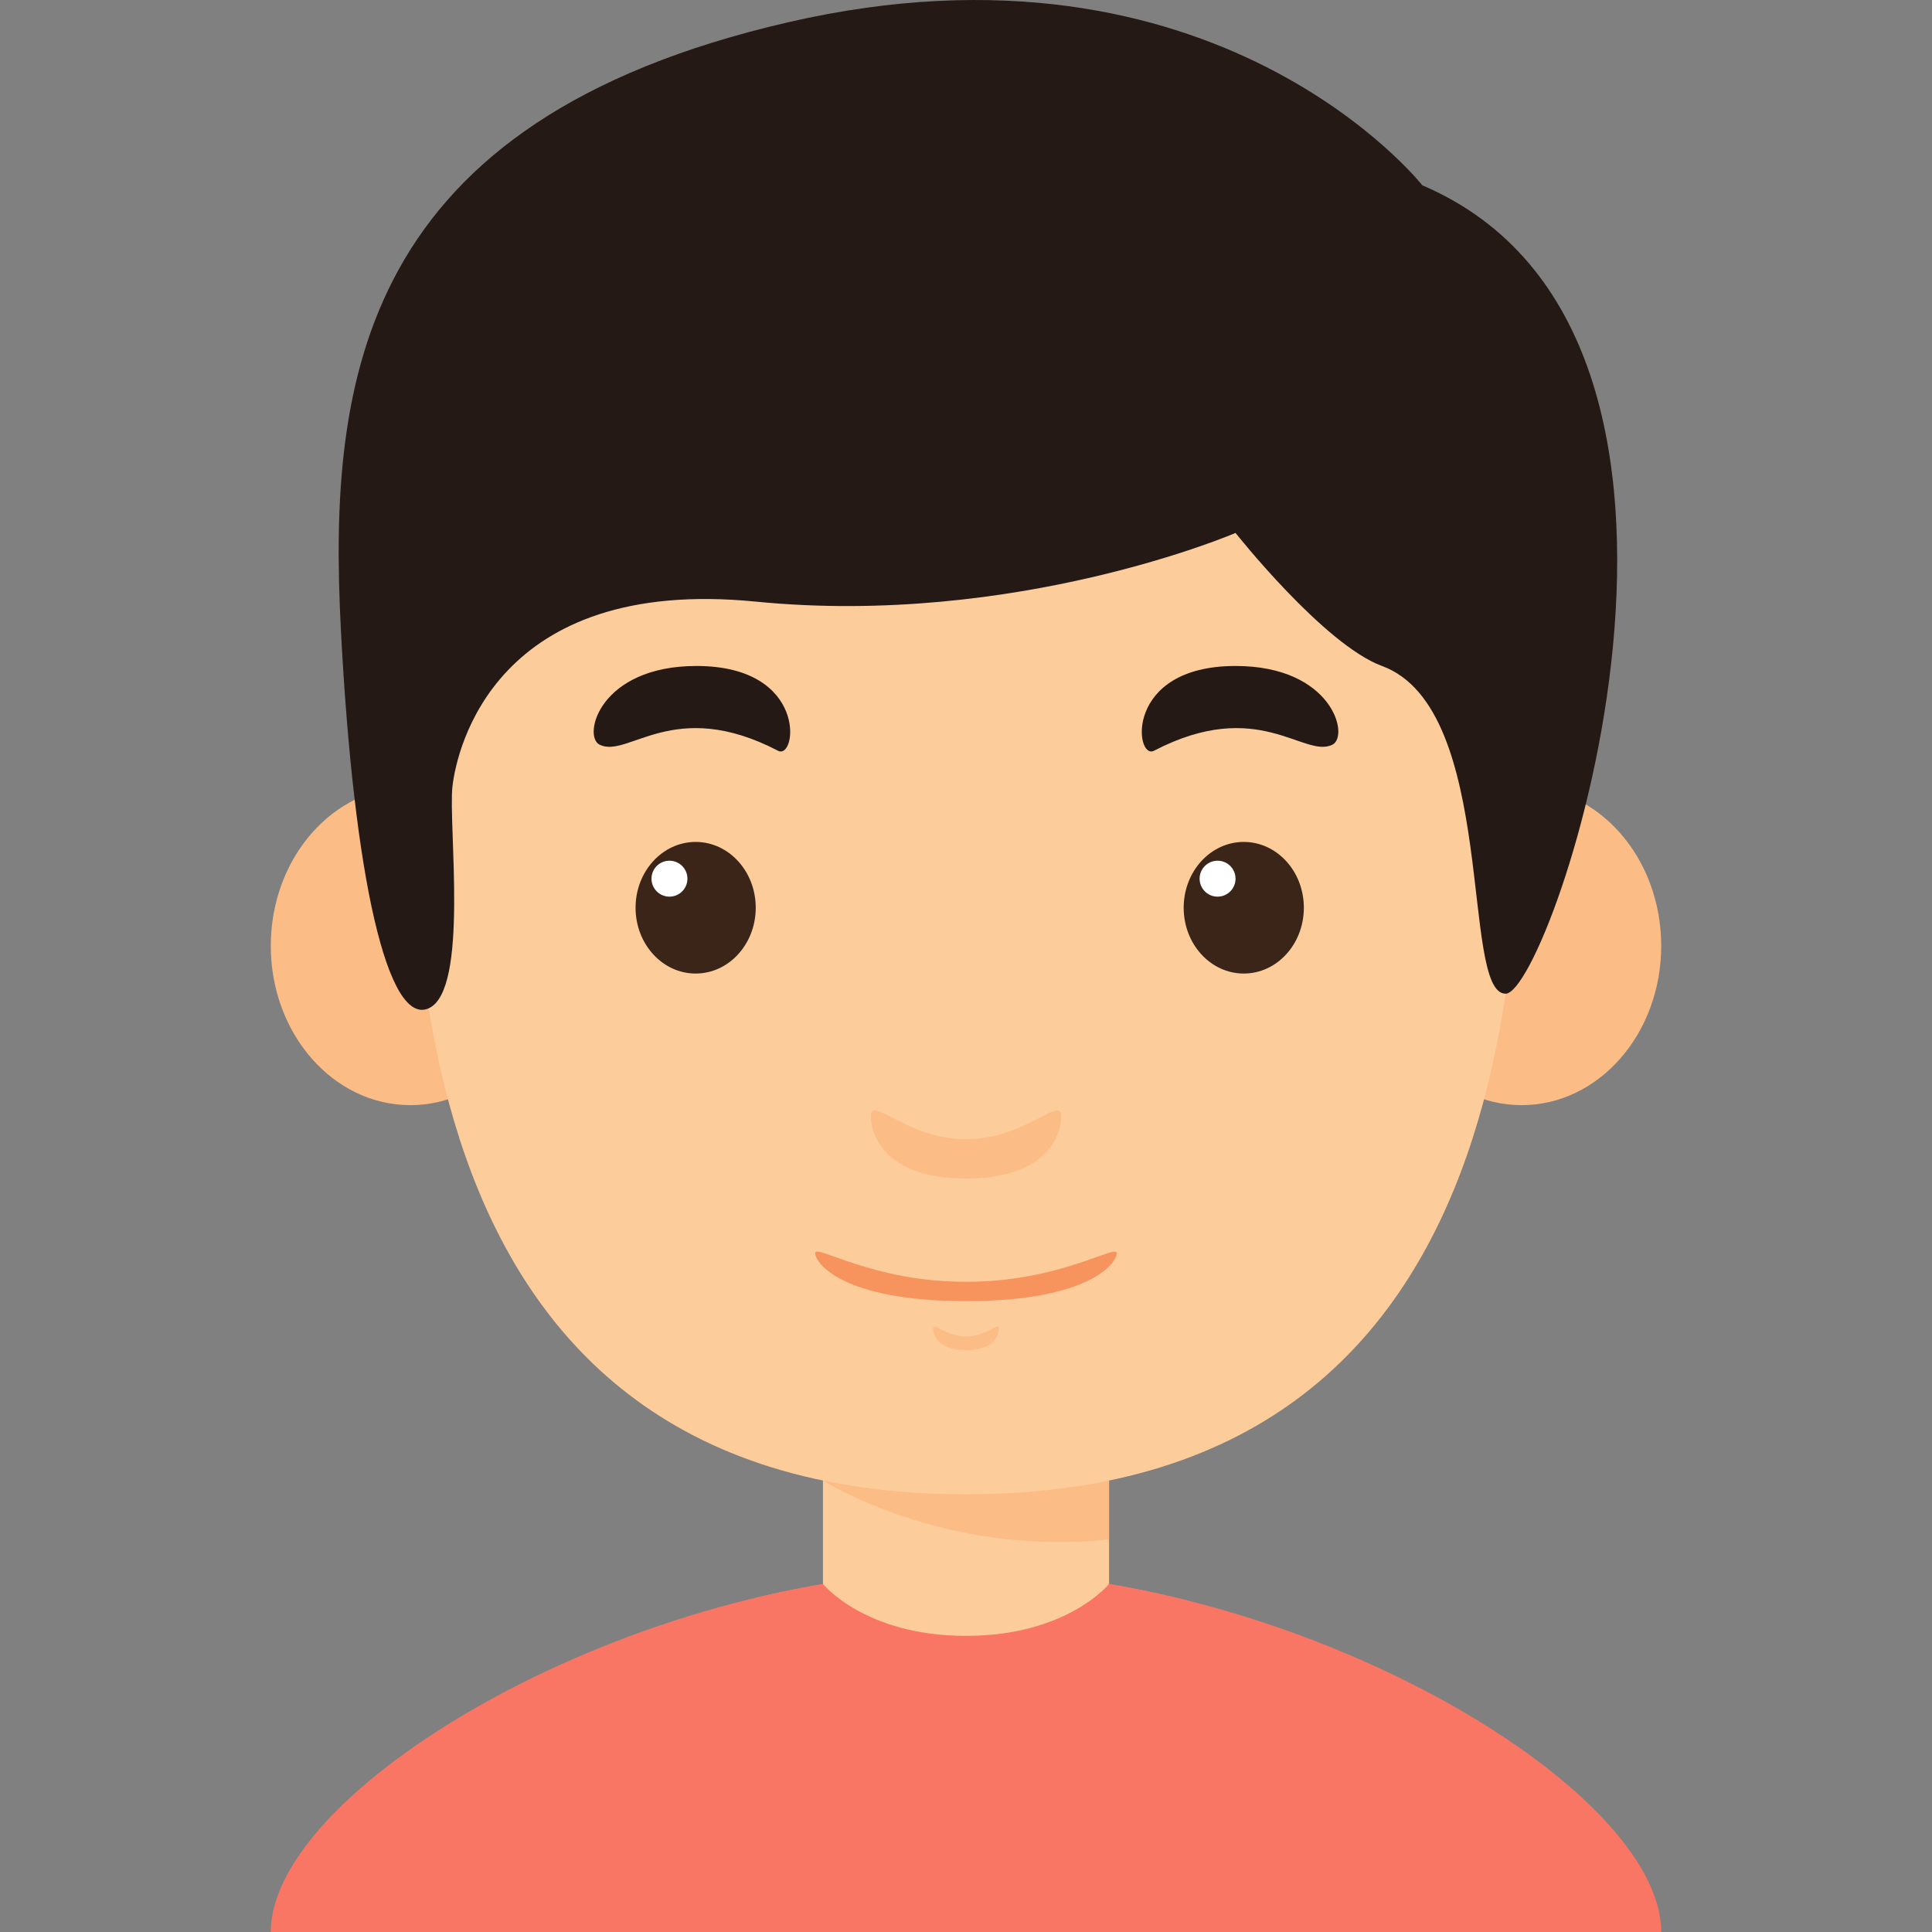 <svg xmlns="http://www.w3.org/2000/svg" xmlns:xlink="http://www.w3.org/1999/xlink" version="1.1" id="Capa_1" x="0px" y="0px" viewBox="0 0 198.496 198.496" style="enable-background:new 0 0 198.496 198.496;" xml:space="preserve" width="512" height="512" class=""><rect x="0" y="0" width="198.496" height="198.496" fill="#808080" stroke="none"/><g><g><g>
	<g>
		<rect x="84.55" y="148.231" style="fill:#FDCC9B" width="29.395" height="32.922" data-original="#FDCC9B" class="" data-old_color="#FDCC9B"></rect>
		<path style="fill:#FCBC85;" d="M84.551,152.108c0,0,12.365,7.874,29.395,6.05v-9.928H84.551V152.108z" data-original="#FCBC85" class=""></path>
		<ellipse style="fill:#FCBC85;" cx="42.164" cy="97.181" rx="14.343" ry="16.364" data-original="#FCBC85" class=""></ellipse>
		<ellipse style="fill:#FCBC85;" cx="156.332" cy="97.181" rx="14.343" ry="16.364" data-original="#FCBC85" class=""></ellipse>
		<path style="fill:#FDCC9B" d="M156.274,65.925c0-24.103-17.637-41.741-57.026-41.741c-39.389,0-57.026,17.637-57.026,41.741    c0,24.104-4.115,87.597,57.026,87.597C160.389,153.522,156.274,90.029,156.274,65.925z" data-original="#FDCC9B" class="" data-old_color="#FDCC9B"></path>
		<g>
			<g>
				<ellipse style="fill:#3B2519;" cx="71.472" cy="93.262" rx="6.173" ry="6.761" data-original="#3B2519" class=""></ellipse>
				<circle style="fill:#FFFFFF;" cx="68.781" cy="90.277" r="1.846" data-original="#FFFFFF"></circle>
			</g>
			<path style="fill:#241914" d="M61.597,76.507c2.919,1.46,7.606-4.96,18.335,0.625c1.956,1.018,3.123-8.708-8.377-8.708     C61.597,68.424,59.833,75.626,61.597,76.507z" data-original="#241914" class="" data-old_color="#51362A"></path>
			<g>
				<ellipse style="fill:#3B2519;" cx="127.786" cy="93.262" rx="6.173" ry="6.761" data-original="#3B2519" class=""></ellipse>
				<circle style="fill:#FFFFFF;" cx="125.095" cy="90.277" r="1.846" data-original="#FFFFFF"></circle>
			</g>
			<path style="fill:#241914" d="M136.899,76.507c-2.919,1.46-7.606-4.96-18.335,0.625c-1.956,1.018-3.123-8.708,8.378-8.708     C136.899,68.424,138.662,75.626,136.899,76.507z" data-original="#241914" class="" data-old_color="#51362A"></path>
		</g>
		<path style="fill:#FCBC85;" d="M99.248,117.043c-6.1,0-9.774-4.556-9.774-2.352c0,2.205,1.764,6.394,9.774,6.394    c8.01,0,9.774-4.189,9.774-6.394C109.022,112.486,105.347,117.043,99.248,117.043z" data-original="#FCBC85" class=""></path>
		<path style="fill:#FCBC85;" d="M99.248,137.313c-2.11,0-3.381-1.576-3.381-0.813s0.61,2.211,3.381,2.211    c2.771,0,3.38-1.448,3.38-2.211S101.357,137.313,99.248,137.313z" data-original="#FCBC85" class=""></path>
		<path style="fill:#F7945E;" d="M99.248,131.696c-9.668,0-15.493-3.937-15.493-2.939c0,0.998,2.796,4.924,15.493,4.924    c12.697,0,15.493-3.926,15.493-4.924C114.74,127.759,108.916,131.696,99.248,131.696z" data-original="#F7945E" class=""></path>
	</g>
	<path style="fill:#F97564" d="M99.248,161.458v37.038H27.821C27.821,183.504,65.444,161.458,99.248,161.458z" data-original="#F97564" class="" data-old_color="#F7941E"></path>
	<path style="fill:#F97564" d="M99.248,161.458v37.038h71.427C170.675,183.504,133.052,161.458,99.248,161.458z" data-original="#F97564" class="" data-old_color="#F7941E"></path>
	<path style="fill:#F97564" d="M99.248,161.458c-7.19,0-14.552,1.005-21.689,2.72c0.048,0.063,7.916,10.214,21.689,10.214   c12.754,0,21.233-8.693,22.462-10.03C114.332,162.531,106.698,161.458,99.248,161.458z" data-original="#F36C21" class="active-path" data-old_color="#F36C21"></path>
	<path style="fill:#FDCC9B" d="M84.55,162.74c0,0,4.299,5.332,14.697,5.332c10.398,0,14.698-5.332,14.698-5.332   S98.697,157.189,84.55,162.74z" data-original="#FDCC9B" class="" data-old_color="#FDCC9B"></path>
	<path style="fill:#241914" d="M146.132,19.041c0,0-21.164-26.896-65.152-16.755C36.993,12.426,33.697,38.882,35.02,64.621   c1.323,25.74,4.85,40.84,9.022,38.974c4.172-1.867,2.001-18.857,2.442-22.778c0.441-3.921,4.409-21.653,31.162-19.007   c26.752,2.646,49.296-7.055,49.296-7.055s9.075,11.471,15.047,13.669c11.934,4.391,8.02,33.67,12.696,33.67   S182.288,34.473,146.132,19.041z" data-original="#241914" class="" data-old_color="#51362A"></path>
</g></g></g> </svg>